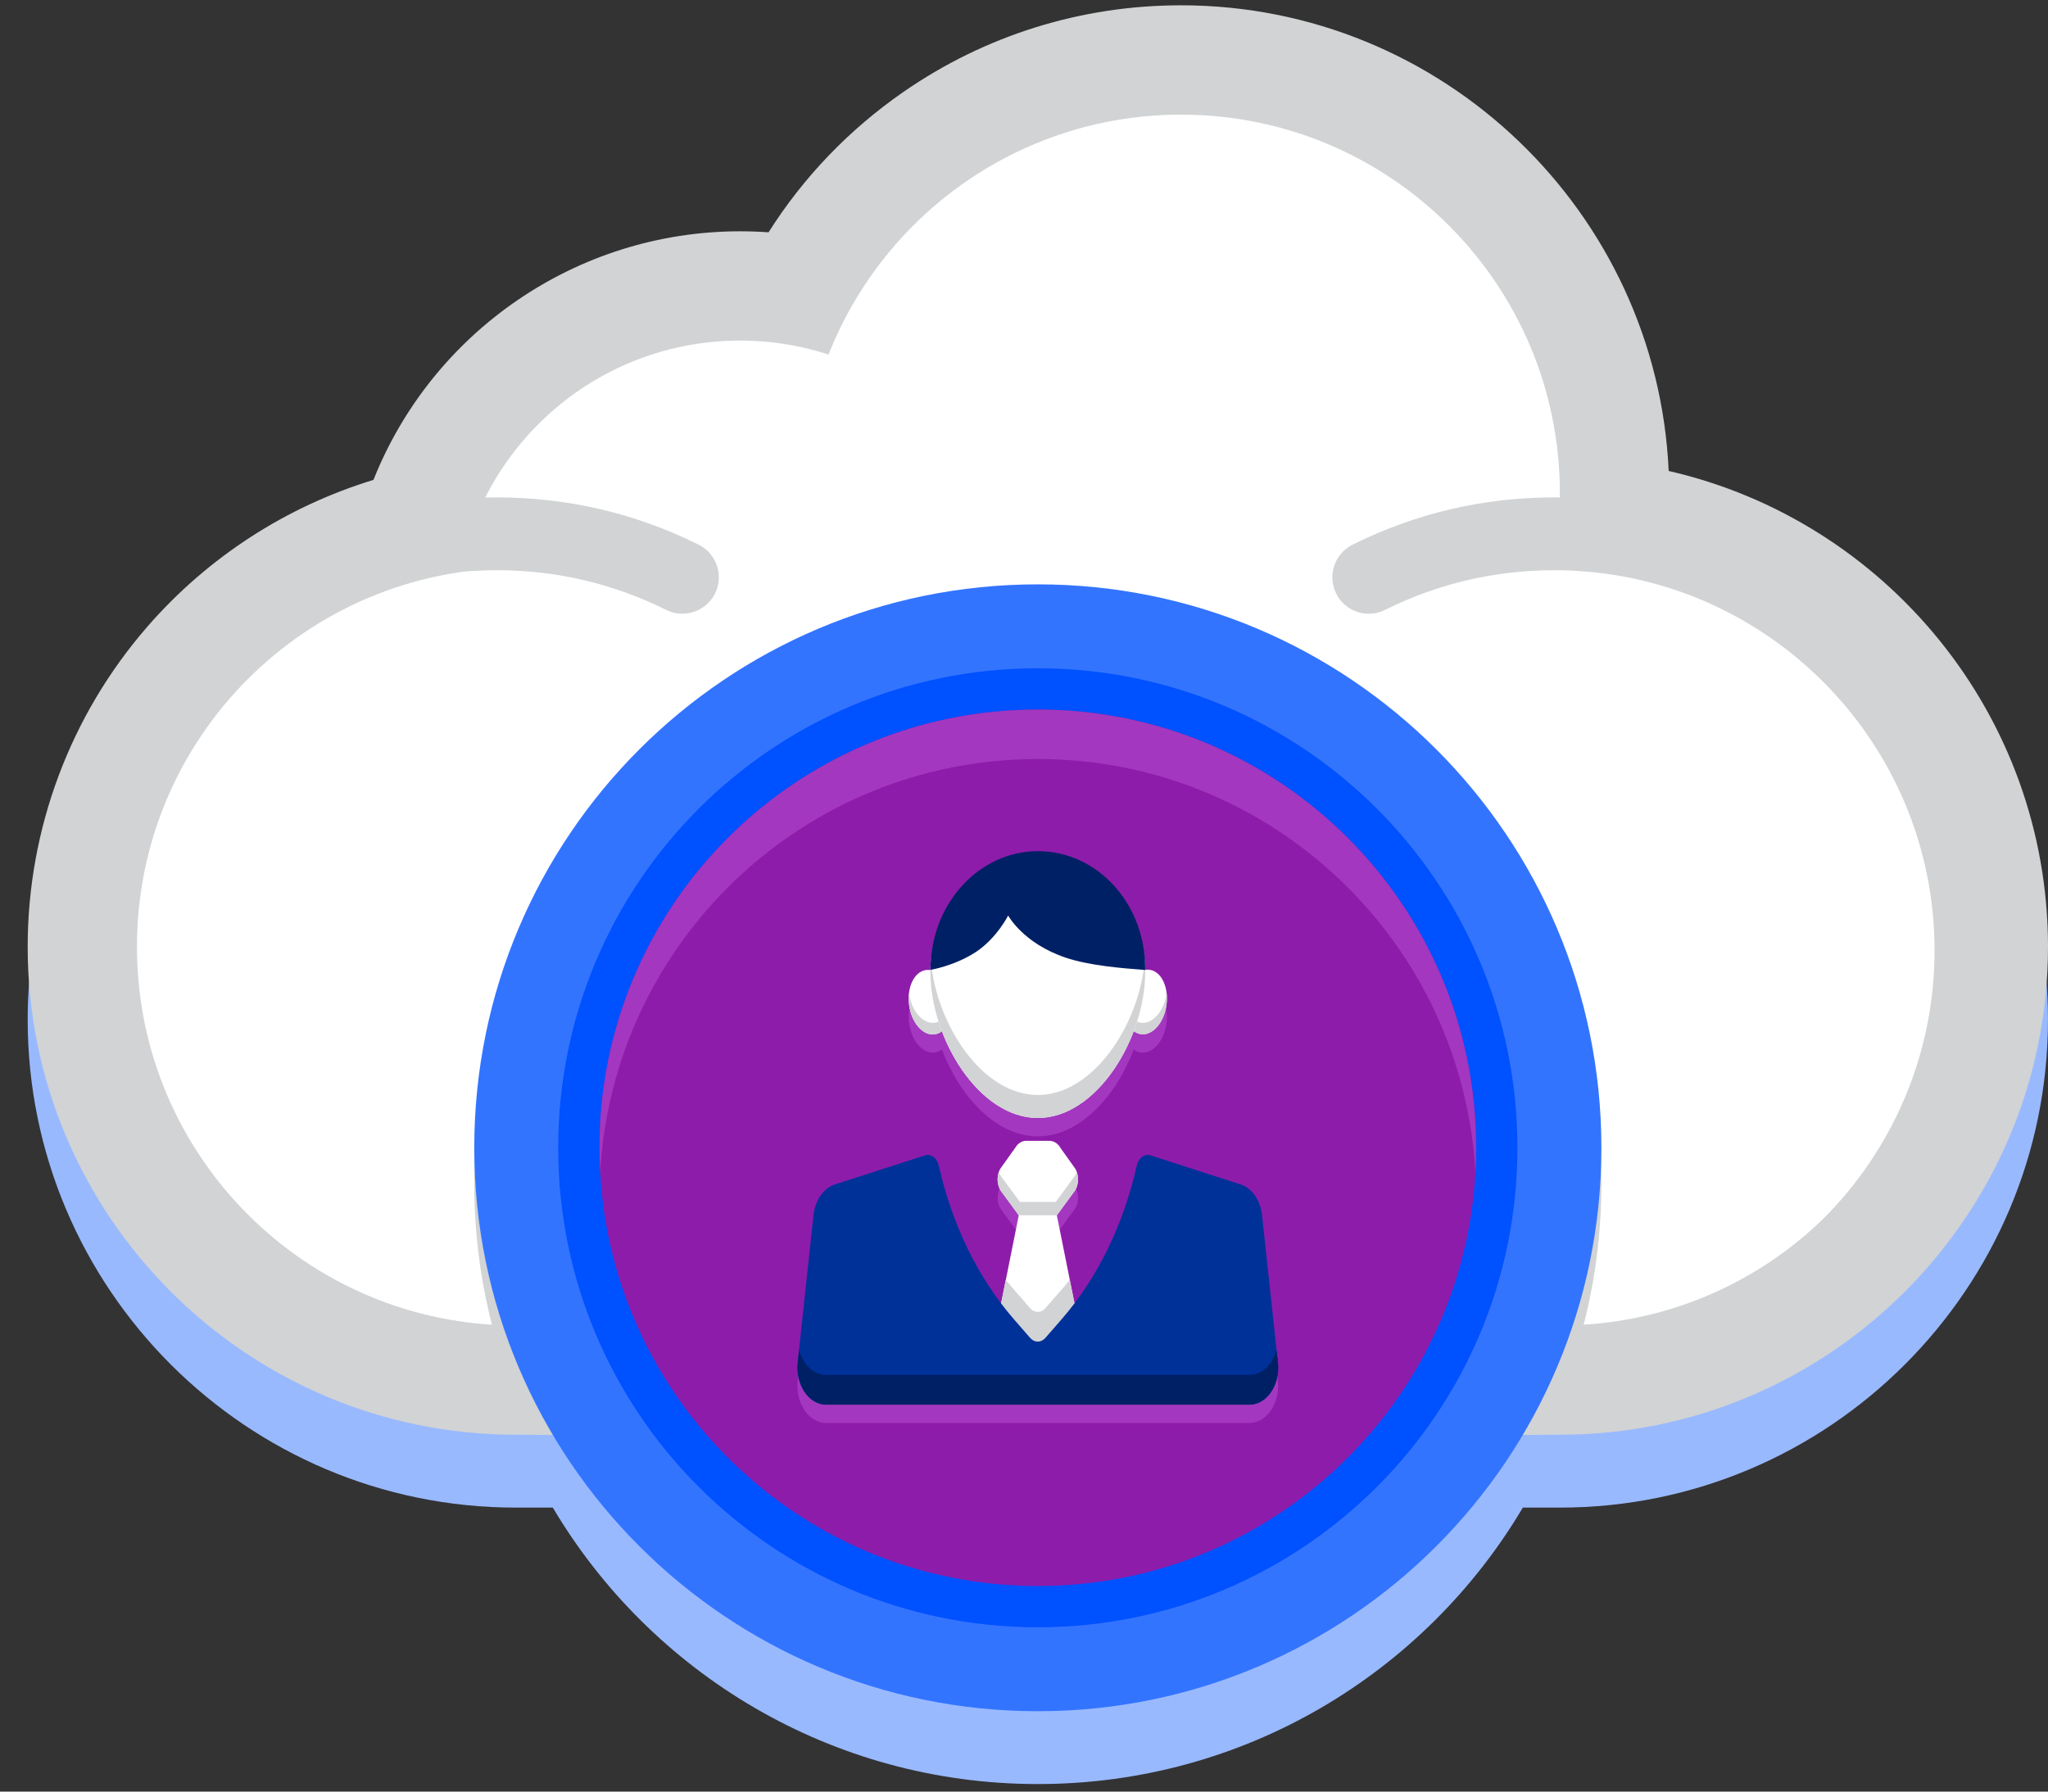 <svg width="56" height="49" viewBox="0 0 56 49" fill="none" xmlns="http://www.w3.org/2000/svg">
<rect x="0" y="0" width="56" height="49" fill="#333333" stroke="none"/>
<path d="M45.628 14.874C45.308 7.797 39.45 2.137 32.295 2.137C29.562 2.137 26.935 2.958 24.696 4.512C23.211 5.542 21.965 6.844 21.015 8.347C20.756 8.328 20.497 8.319 20.237 8.319C15.759 8.319 11.817 11.081 10.212 15.118C7.833 15.843 5.687 17.227 4.033 19.127C1.921 21.555 0.757 24.665 0.757 27.886C0.757 35.246 6.744 41.233 14.104 41.233H15.116C17.8 45.759 22.735 48.794 28.379 48.794C34.022 48.794 38.956 45.759 41.64 41.233H42.653C50.012 41.233 55.999 35.246 55.999 27.886C55.999 21.549 51.56 16.23 45.628 14.874Z" fill="#99B9FF"/>
<path d="M45.628 12.881C45.308 5.804 39.45 0.145 32.295 0.145C29.562 0.145 26.935 0.966 24.696 2.519C23.211 3.549 21.965 4.851 21.015 6.354C20.756 6.335 20.497 6.326 20.237 6.326C15.759 6.326 11.817 9.088 10.212 13.125C7.833 13.851 5.687 15.235 4.033 17.135C1.921 19.562 0.757 22.672 0.757 25.894C0.757 33.253 6.744 39.24 14.104 39.24H42.654C50.013 39.24 56 33.253 56 25.894C55.999 19.557 51.56 14.237 45.628 12.881Z" fill="#D1D3D4"/>
<path d="M42.653 36.251C48.373 36.251 53.01 31.614 53.01 25.894C53.01 20.174 48.373 15.537 42.653 15.537C36.932 15.537 32.295 20.174 32.295 25.894C32.295 31.614 36.932 36.251 42.653 36.251Z" fill="white"/>
<path d="M14.103 36.251C19.823 36.251 24.46 31.614 24.46 25.894C24.46 20.174 19.823 15.537 14.103 15.537C8.382 15.537 3.745 20.174 3.745 25.894C3.745 31.614 8.382 36.251 14.103 36.251Z" fill="white"/>
<path d="M20.236 24.917C24.544 24.917 28.037 21.424 28.037 17.116C28.037 12.808 24.544 9.315 20.236 9.315C15.928 9.315 12.436 12.808 12.436 17.116C12.436 21.424 15.928 24.917 20.236 24.917Z" fill="white"/>
<path d="M32.295 23.849C38.016 23.849 42.653 19.212 42.653 13.492C42.653 7.772 38.016 3.135 32.295 3.135C26.575 3.135 21.938 7.772 21.938 13.492C21.938 19.212 26.575 23.849 32.295 23.849Z" fill="white"/>
<path d="M14.103 36.252L42.653 36.252L42.653 20.605L14.103 20.605L14.103 36.252Z" fill="white"/>
<path d="M42.501 38.383C41.951 38.383 41.505 37.937 41.505 37.387C41.505 36.837 41.951 36.39 42.501 36.39C48.234 36.39 52.898 31.726 52.898 25.993C52.898 20.26 48.234 15.596 42.501 15.596C40.874 15.596 39.317 15.961 37.872 16.681C37.38 16.926 36.781 16.726 36.536 16.234C36.291 15.742 36.491 15.143 36.983 14.898C38.707 14.039 40.563 13.604 42.501 13.604C49.332 13.604 54.891 19.162 54.891 25.994C54.891 32.826 49.332 38.383 42.501 38.383Z" fill="#D1D3D4"/>
<path d="M13.585 38.383C6.754 38.383 1.196 32.825 1.196 25.993C1.196 19.161 6.753 13.604 13.585 13.604C15.524 13.604 17.38 14.039 19.103 14.897C19.596 15.142 19.796 15.741 19.551 16.233C19.306 16.725 18.708 16.925 18.215 16.68C16.77 15.961 15.213 15.595 13.585 15.595C7.852 15.595 3.188 20.259 3.188 25.992C3.188 31.726 7.853 36.391 13.585 36.391C14.136 36.391 14.582 36.837 14.582 37.387C14.582 37.937 14.136 38.383 13.585 38.383Z" fill="#D1D3D4"/>
<path d="M42.182 39.24C43.209 37.175 43.788 34.85 43.788 32.388C43.788 23.877 36.889 16.978 28.378 16.978C19.867 16.978 12.968 23.877 12.968 32.388C12.968 34.85 13.546 37.175 14.573 39.24H42.182Z" fill="#D1D3D4"/>
<path d="M28.378 46.802C36.888 46.802 43.788 39.902 43.788 31.392C43.788 22.881 36.888 15.982 28.378 15.982C19.867 15.982 12.968 22.881 12.968 31.392C12.968 39.902 19.867 46.802 28.378 46.802Z" fill="#3374FF"/>
<path d="M28.378 44.506C35.62 44.506 41.492 38.634 41.492 31.392C41.492 24.149 35.62 18.277 28.378 18.277C21.135 18.277 15.263 24.149 15.263 31.392C15.263 38.634 21.135 44.506 28.378 44.506Z" fill="#0051FF"/>
<path d="M28.378 43.377C34.997 43.377 40.363 38.011 40.363 31.392C40.363 24.772 34.997 19.406 28.378 19.406C21.758 19.406 16.392 24.772 16.392 31.392C16.392 38.011 21.758 43.377 28.378 43.377Z" fill="#8E1CAA"/>
<path d="M28.378 20.759C34.77 20.759 39.993 25.764 40.344 32.069C40.356 31.844 40.363 31.619 40.363 31.393C40.363 24.774 34.996 19.408 28.378 19.408C21.759 19.408 16.392 24.773 16.392 31.392C16.392 31.619 16.399 31.844 16.411 32.068C16.762 25.764 21.985 20.759 28.378 20.759Z" fill="#A437BF"/>
<path d="M24.848 27.772C24.847 27.795 24.847 27.818 24.848 27.842C24.848 27.853 24.849 27.864 24.849 27.875C24.849 27.898 24.852 27.922 24.855 27.946C24.855 27.956 24.857 27.965 24.858 27.977C24.861 28.01 24.867 28.044 24.874 28.078C24.973 28.556 25.306 28.868 25.619 28.774C25.638 28.768 25.656 28.761 25.674 28.753C25.68 28.75 25.686 28.747 25.692 28.743C25.703 28.737 25.714 28.731 25.725 28.724C25.732 28.72 25.738 28.715 25.745 28.71C25.748 28.708 25.752 28.705 25.755 28.703C25.876 29.021 26.027 29.328 26.205 29.61C26.267 29.709 26.334 29.806 26.404 29.899C26.474 29.993 26.546 30.082 26.621 30.166C26.659 30.208 26.697 30.25 26.737 30.29C26.854 30.41 26.977 30.519 27.105 30.616C27.234 30.712 27.367 30.796 27.505 30.865C27.596 30.911 27.691 30.95 27.786 30.982C27.834 30.997 27.881 31.011 27.93 31.023C28.028 31.047 28.127 31.064 28.226 31.073C28.276 31.077 28.327 31.079 28.378 31.079C28.428 31.079 28.478 31.077 28.529 31.073C28.629 31.065 28.728 31.048 28.825 31.023C28.874 31.011 28.922 30.997 28.97 30.982C29.065 30.95 29.159 30.911 29.25 30.865C29.296 30.842 29.342 30.817 29.387 30.791C29.612 30.661 29.823 30.49 30.019 30.29C30.058 30.25 30.096 30.208 30.134 30.166C30.497 29.759 30.795 29.247 31 28.704C31.003 28.707 31.007 28.709 31.01 28.711C31.017 28.716 31.023 28.721 31.03 28.725C31.041 28.732 31.052 28.738 31.064 28.744C31.07 28.747 31.076 28.751 31.082 28.754C31.1 28.762 31.118 28.769 31.137 28.775C31.175 28.787 31.215 28.791 31.254 28.791C31.333 28.791 31.41 28.767 31.483 28.723C31.52 28.701 31.555 28.674 31.589 28.642C31.724 28.517 31.832 28.318 31.881 28.079C31.888 28.045 31.893 28.011 31.898 27.977C31.899 27.968 31.9 27.958 31.901 27.947C31.903 27.923 31.906 27.899 31.907 27.876C31.908 27.865 31.908 27.854 31.908 27.843C31.909 27.82 31.909 27.796 31.908 27.773C31.908 27.763 31.908 27.754 31.907 27.744C31.906 27.716 31.903 27.689 31.9 27.662C31.9 27.659 31.9 27.656 31.899 27.652C31.899 27.652 31.899 27.652 31.899 27.653C31.861 27.35 31.712 27.106 31.495 27.041C31.434 27.023 31.374 27.02 31.313 27.03H31.314C31.331 25.221 30.011 23.78 28.379 23.78C26.758 23.78 25.442 25.233 25.442 27.027H25.443C25.443 27.028 25.443 27.03 25.443 27.031C25.383 27.02 25.322 27.023 25.261 27.042C25.045 27.108 24.895 27.351 24.858 27.654C24.858 27.657 24.858 27.66 24.857 27.663C24.854 27.689 24.851 27.717 24.849 27.746C24.849 27.752 24.849 27.762 24.848 27.772Z" fill="#A437BF"/>
<path d="M34.943 37.76L34.907 37.421L34.511 33.739C34.468 33.327 34.234 32.992 33.922 32.892L31.462 32.099C31.297 32.046 31.131 32.17 31.084 32.381C30.766 33.791 30.184 35.087 29.382 36.147L28.899 33.737L29.357 33.112C29.374 33.092 29.388 33.07 29.402 33.048C29.406 33.04 29.41 33.032 29.414 33.025C29.422 33.009 29.43 32.994 29.436 32.977C29.44 32.968 29.443 32.958 29.447 32.948C29.452 32.933 29.457 32.918 29.46 32.902C29.463 32.891 29.465 32.879 29.467 32.868C29.47 32.853 29.472 32.838 29.473 32.823C29.474 32.811 29.476 32.799 29.476 32.786C29.477 32.771 29.476 32.756 29.476 32.741C29.476 32.729 29.476 32.716 29.475 32.705C29.474 32.688 29.471 32.672 29.468 32.656C29.465 32.636 29.46 32.617 29.455 32.597C29.451 32.583 29.448 32.568 29.443 32.554V32.555C29.432 32.524 29.419 32.493 29.402 32.464L28.997 31.895C28.926 31.775 28.815 31.703 28.698 31.703H28.058C27.94 31.703 27.83 31.774 27.759 31.895L27.353 32.464C27.337 32.493 27.324 32.523 27.313 32.555V32.554C27.308 32.568 27.305 32.583 27.301 32.597C27.296 32.616 27.291 32.636 27.288 32.656C27.285 32.672 27.282 32.688 27.281 32.705C27.28 32.716 27.28 32.729 27.28 32.741C27.28 32.756 27.279 32.771 27.28 32.786C27.281 32.798 27.282 32.81 27.283 32.823C27.285 32.838 27.287 32.853 27.289 32.869C27.291 32.881 27.293 32.892 27.296 32.903C27.3 32.919 27.304 32.934 27.309 32.949C27.312 32.959 27.316 32.968 27.32 32.978C27.326 32.994 27.334 33.01 27.341 33.026C27.346 33.034 27.349 33.042 27.353 33.049C27.366 33.072 27.381 33.093 27.398 33.113L27.857 33.738L27.4 36.013L27.373 36.148C26.571 35.088 25.989 33.791 25.672 32.382C25.625 32.171 25.457 32.047 25.294 32.1L22.833 32.893C22.521 32.993 22.288 33.328 22.244 33.74L21.817 37.72L21.813 37.761C21.809 37.799 21.806 37.838 21.806 37.875C21.802 38.063 21.837 38.241 21.904 38.396C21.998 38.612 22.151 38.781 22.337 38.864C22.39 38.888 22.445 38.904 22.503 38.912C22.532 38.916 22.562 38.918 22.591 38.918H34.163C34.193 38.918 34.221 38.916 34.25 38.912C34.655 38.854 34.96 38.401 34.949 37.875C34.949 37.837 34.947 37.798 34.943 37.76Z" fill="#A437BF"/>
<path d="M29.357 32.612L28.632 33.601C28.488 33.772 28.267 33.772 28.124 33.601L27.398 32.612C27.257 32.443 27.237 32.162 27.353 31.963L27.759 31.394C27.83 31.273 27.94 31.202 28.058 31.202H28.698C28.815 31.202 28.926 31.272 28.996 31.394L29.402 31.963C29.518 32.162 29.499 32.443 29.357 32.612Z" fill="white"/>
<path d="M29.357 32.207L28.632 33.195C28.488 33.366 28.267 33.366 28.124 33.195L27.398 32.207C27.361 32.162 27.332 32.11 27.312 32.054C27.246 32.242 27.277 32.469 27.398 32.614L28.124 33.603C28.267 33.774 28.488 33.774 28.632 33.603L29.357 32.614C29.479 32.469 29.509 32.242 29.443 32.054C29.423 32.11 29.394 32.162 29.357 32.207Z" fill="#D1D3D4"/>
<path d="M25.556 28.29C25.877 28.247 26.084 27.819 26.02 27.332C25.954 26.846 25.642 26.487 25.321 26.53C25 26.573 24.793 27.002 24.858 27.488C24.923 27.974 25.236 28.333 25.556 28.29Z" fill="white"/>
<path d="M25.619 27.959C25.307 28.053 24.974 27.742 24.874 27.263C24.866 27.227 24.86 27.189 24.857 27.152C24.84 27.285 24.845 27.431 24.874 27.578C24.973 28.056 25.307 28.368 25.619 28.274C25.907 28.187 26.075 27.785 26.022 27.347C25.984 27.65 25.835 27.893 25.619 27.959Z" fill="#D1D3D4"/>
<path d="M31.896 27.481C31.961 26.995 31.754 26.566 31.433 26.523C31.113 26.48 30.8 26.84 30.735 27.326C30.67 27.812 30.877 28.24 31.198 28.283C31.518 28.326 31.831 27.967 31.896 27.481Z" fill="white"/>
<path d="M31.881 27.263C31.782 27.742 31.448 28.053 31.137 27.959C30.92 27.893 30.771 27.65 30.733 27.347C30.68 27.785 30.85 28.186 31.137 28.274C31.448 28.368 31.781 28.056 31.881 27.578C31.911 27.432 31.916 27.286 31.899 27.152C31.894 27.189 31.889 27.227 31.881 27.263Z" fill="#D1D3D4"/>
<path d="M31.314 26.59C31.314 28.383 30 30.577 28.378 30.577C26.756 30.577 25.441 28.383 25.441 26.59C25.441 24.797 26.756 23.343 28.378 23.343C30 23.342 31.314 24.797 31.314 26.59Z" fill="white"/>
<path d="M28.378 29.948C26.851 29.948 25.597 28.003 25.455 26.278C25.446 26.381 25.441 26.484 25.441 26.589C25.441 28.382 26.756 30.576 28.378 30.576C30 30.576 31.314 28.382 31.314 26.589C31.314 26.484 31.309 26.381 31.3 26.278C31.159 28.003 29.904 29.948 28.378 29.948Z" fill="#D1D3D4"/>
<path d="M29.762 37.546H26.994L28.006 32.495H28.749L29.762 37.546Z" fill="white"/>
<path d="M29.762 37.546L29.251 35.002C29.18 35.091 29.106 35.18 29.031 35.267L28.586 35.778C28.466 35.915 28.287 35.915 28.167 35.778L27.722 35.267C27.647 35.18 27.573 35.092 27.502 35.002L26.994 37.546H29.762Z" fill="#D1D3D4"/>
<path d="M27.567 25.04C27.567 25.04 27.977 25.805 29.152 26.196C29.788 26.408 30.653 26.479 31.314 26.529C31.331 24.72 30.011 23.279 28.379 23.279C26.758 23.279 25.442 24.733 25.442 26.526C25.442 26.526 26.094 26.42 26.672 26.045C27.25 25.669 27.567 25.04 27.567 25.04Z" fill="#002066"/>
<path d="M28.898 32.873H27.857V33.238H28.898V32.873Z" fill="#D1D3D4"/>
<path d="M34.51 33.239C34.467 32.828 34.233 32.493 33.922 32.393L31.46 31.599C31.296 31.547 31.13 31.671 31.083 31.881C30.721 33.49 30.015 34.948 29.031 36.079L28.586 36.59C28.466 36.728 28.287 36.728 28.167 36.59L27.722 36.079C26.739 34.948 26.033 33.489 25.671 31.881C25.624 31.671 25.456 31.547 25.293 31.599L22.832 32.393C22.52 32.493 22.287 32.828 22.243 33.239L21.812 37.261C21.746 37.873 22.113 38.418 22.591 38.418H34.163C34.64 38.418 35.008 37.872 34.942 37.261L34.51 33.239Z" fill="#003199"/>
<path d="M34.906 36.922C34.799 37.315 34.51 37.604 34.163 37.604H22.592C22.244 37.604 21.955 37.315 21.849 36.922L21.814 37.261C21.748 37.873 22.115 38.418 22.593 38.418H34.164C34.642 38.418 35.01 37.872 34.944 37.261L34.906 36.922Z" fill="#002066"/>
</svg>
